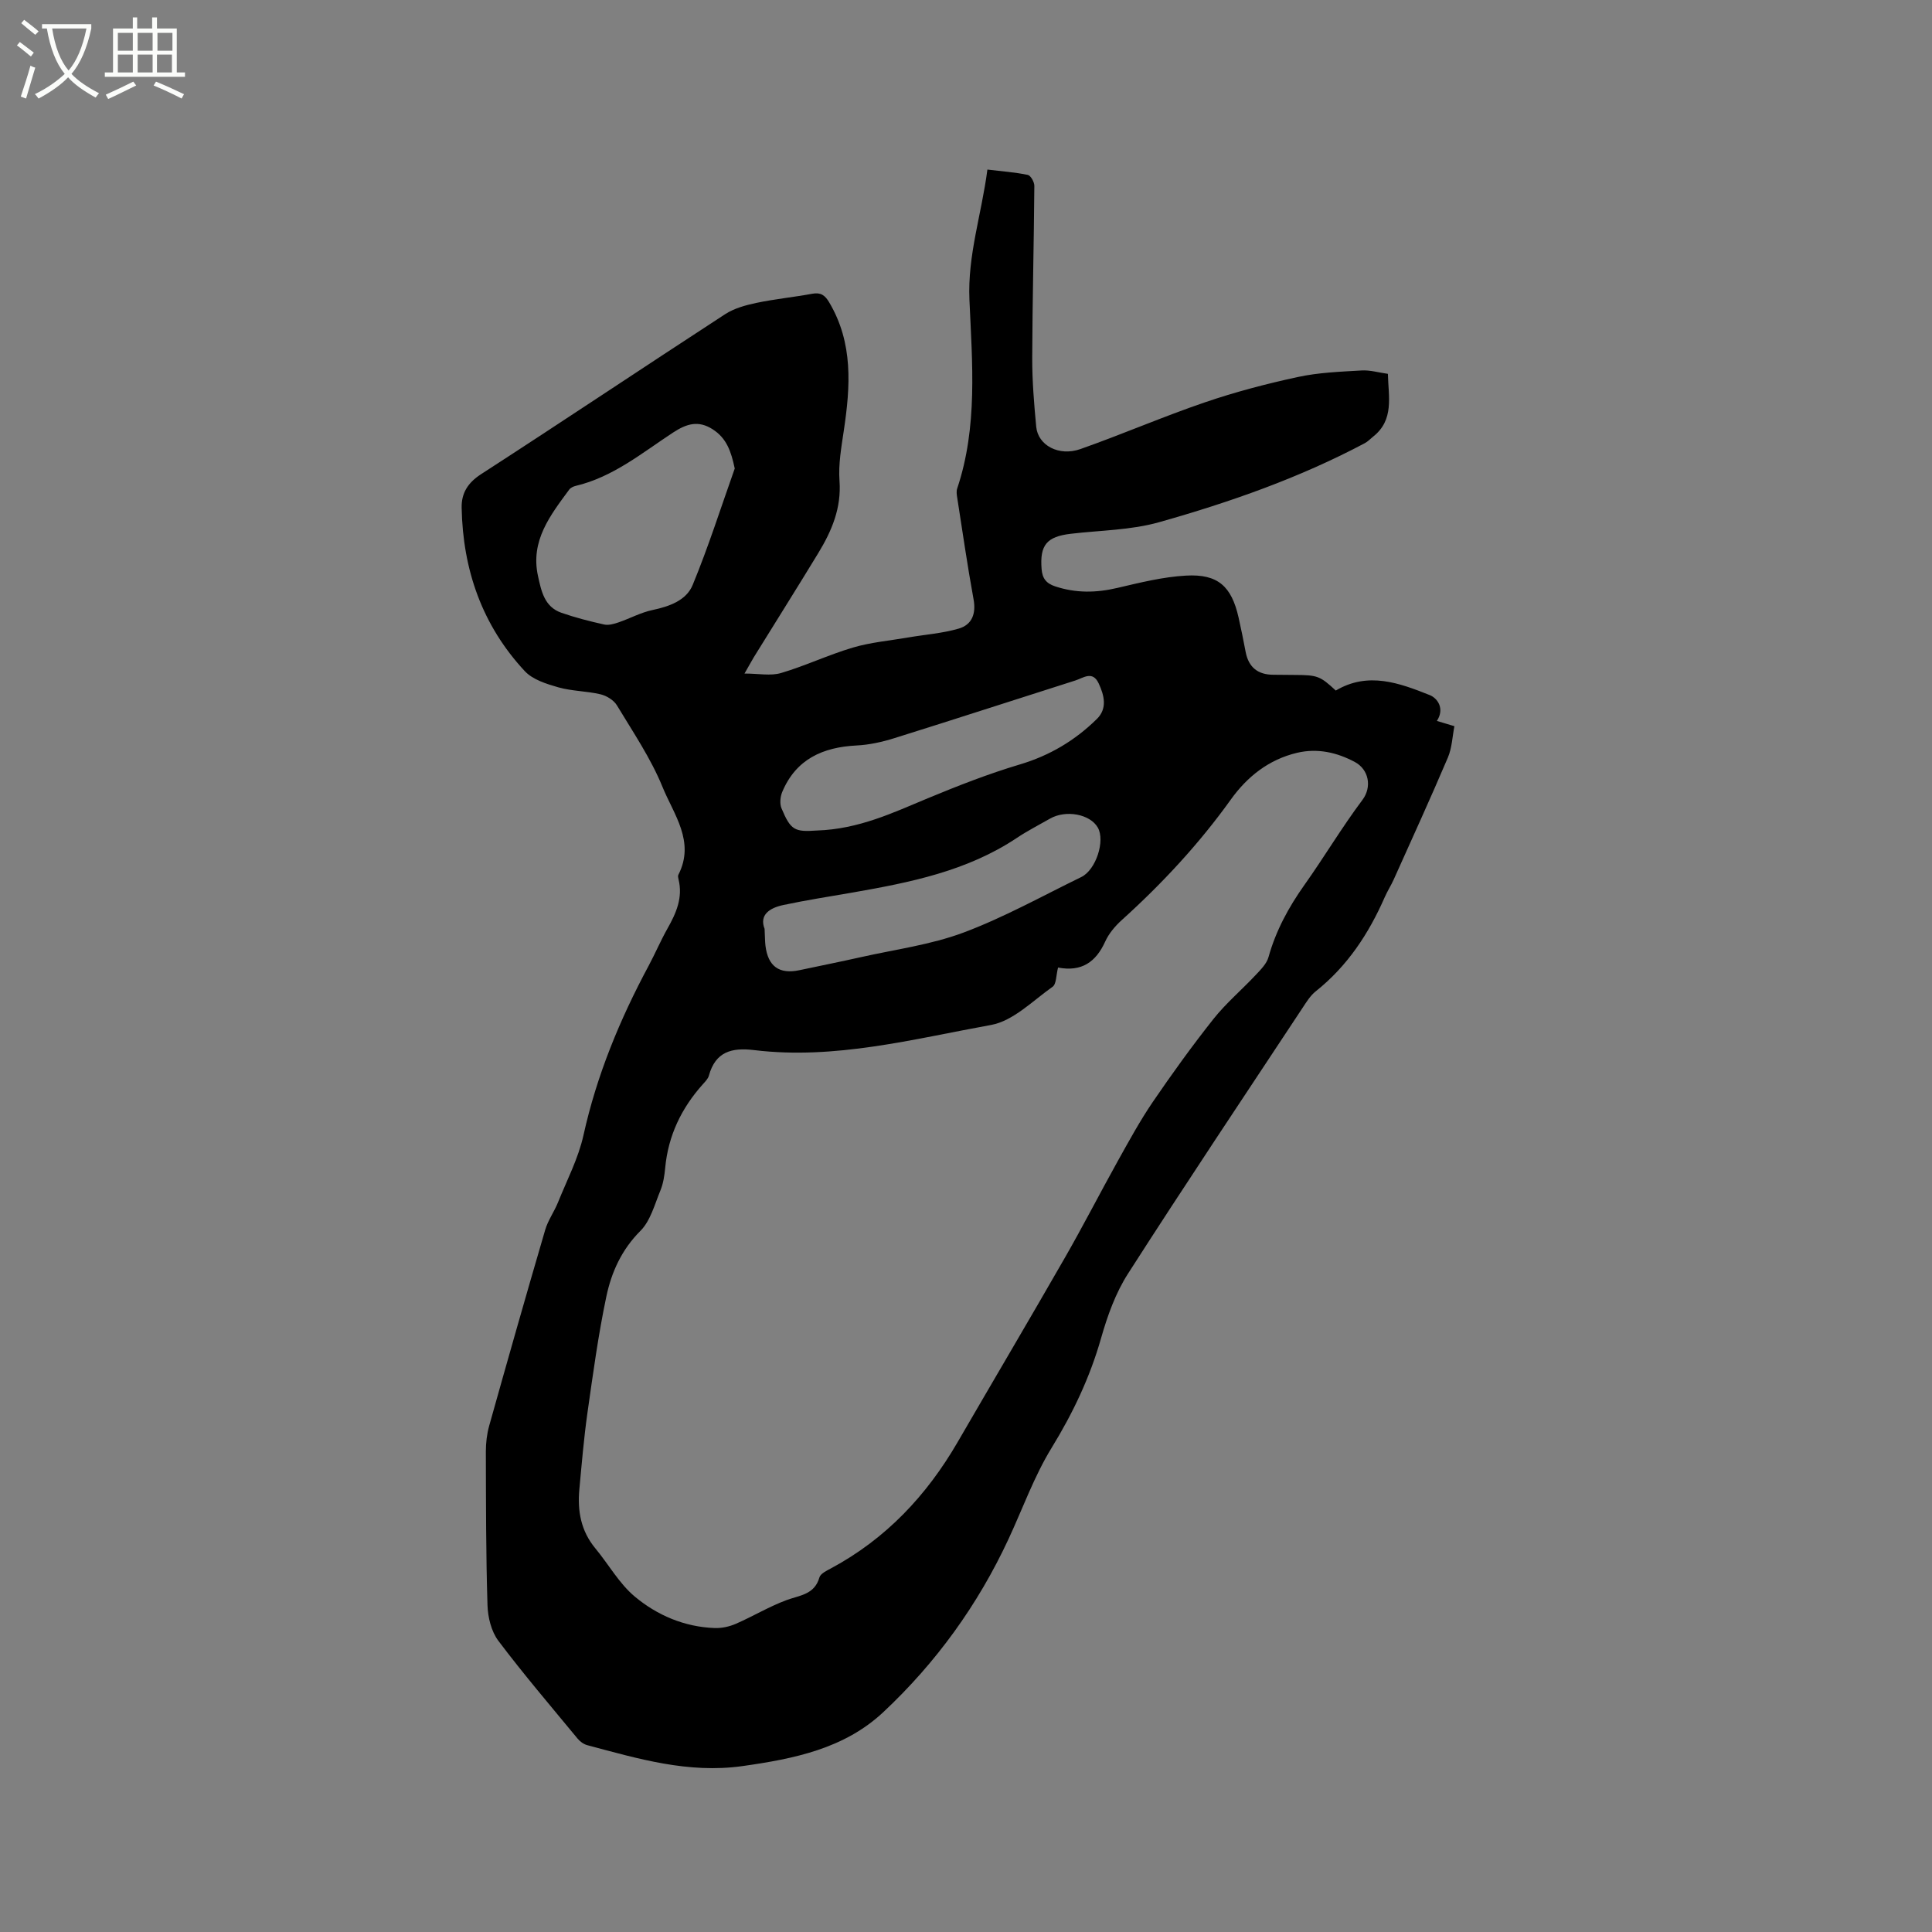 <svg enable-background="new 0 0 400 400" viewBox="0 0 400 400" xmlns="http://www.w3.org/2000/svg"><rect x="0" y="0" width="400" height="400" fill="#808080" stroke="none"/><path d="m6.4 11.7c-1-.8-1.9-1.6-2.9-2.3l.6-.7c.9.7 1.9 1.4 2.9 2.2zm-2.1 8.3c.7-2.1 1.4-4.2 2-6.4.2.1.6.3 1 .4-.7 2.3-1.3 4.4-1.9 6.4zm3-12.8c-1.1-.9-2.1-1.7-2.9-2.4l.6-.7c1 .8 2 1.5 3 2.4zm1.4-1.3v-.9h10.2v.9c-.9 4.2-2.3 7.3-4.1 9.4 1.3 1.4 3.2 2.7 5.7 4-.2.2-.4.5-.7.9-2.5-1.4-4.4-2.7-5.7-4.2-1.4 1.5-3.5 3-6.1 4.4 0 0 0 0-.1-.1-.3-.4-.5-.7-.7-.8 2.7-1.3 4.7-2.8 6.2-4.2-1.8-2.2-3-5.3-3.7-9.4zm9.2 0h-7.1c.6 3.8 1.7 6.7 3.4 8.7 1.7-2 2.9-4.8 3.7-8.7z" fill="#fbfcfa"/><path d="m31.6 3.6h.9v2.3h4.1v9.1h1.7v.9h-16.6v-.9h1.7v-9.1h4.1v-2.3h.9v2.3h3.1v-2.3zm-4 13.3.6.8c-1.9.9-3.8 1.9-5.8 2.8-.2-.3-.3-.6-.5-.9 2-.9 3.9-1.8 5.7-2.7zm-3.2-10.1v3.7h3.1v-3.7zm0 4.5v3.7h3.1v-3.7zm4.1-4.5v3.7h3.1v-3.7zm0 4.5v3.7h3.1v-3.7zm9.1 9.1c-2.1-1.1-4.1-2-5.8-2.7l.5-.8c2.2.9 4.1 1.8 5.8 2.6zm-1.9-13.6h-3.1v3.7h3.1zm-3.2 4.5v3.7h3.1v-3.7z" fill="#fbfcfa"/><path d="m154.14 139.45c2.91 0 5.42.53 7.57-.11 5.04-1.49 9.84-3.78 14.88-5.27 3.7-1.09 7.62-1.43 11.44-2.09 3.5-.6 7.1-.85 10.48-1.84 2.73-.8 3.61-3.08 3.05-6.09-1.28-6.98-2.28-14.01-3.38-21.02-.1-.61-.2-1.31-.01-1.87 4.3-12.81 3.11-26.04 2.54-39.1-.4-9.24 2.52-17.71 3.72-26.95 2.99.36 5.71.55 8.36 1.1.61.13 1.37 1.49 1.36 2.28-.09 11.87-.4 23.75-.44 35.62-.01 4.75.38 9.52.83 14.26.37 3.83 4.68 6.17 9.13 4.61 8.66-3.05 17.11-6.72 25.79-9.68 6.29-2.15 12.77-3.85 19.27-5.25 4.29-.93 8.77-1.09 13.17-1.35 1.75-.11 3.54.44 5.45.7.1 4.74 1.35 9.51-3.06 13-.58.46-1.09 1.02-1.73 1.36-13.53 7.18-27.92 12.22-42.59 16.36-5.84 1.65-12.15 1.67-18.25 2.39-5.01.58-6.46 2.35-6.07 7.28.15 1.94.92 2.99 2.84 3.62 4.28 1.41 8.46 1.34 12.81.32 4.71-1.1 9.49-2.3 14.29-2.56 6.58-.36 9.38 2.23 10.84 8.66.54 2.37 1.01 4.76 1.47 7.16.61 3.17 2.53 4.7 5.72 4.71 1.48 0 2.97.04 4.45.04 4.71.02 5.24.22 8.49 3.23 6.69-3.97 13.17-1.56 19.45.94 1.63.65 3.14 2.82 1.48 5.35 1.03.31 2.01.61 3.63 1.09-.42 2.13-.5 4.49-1.36 6.51-3.6 8.46-7.43 16.82-11.19 25.2-.56 1.25-1.32 2.42-1.87 3.68-3.32 7.57-7.74 14.29-14.29 19.5-1.12.89-1.94 2.23-2.75 3.46-12.09 18.3-24.29 36.53-36.12 55-2.57 4-4.26 8.73-5.57 13.34-2.31 8.12-5.83 15.53-10.25 22.73-3.62 5.9-5.98 12.56-8.92 18.88-6.33 13.61-15 25.6-25.91 35.82-8.07 7.57-18.48 9.67-29.17 11.18-11.24 1.58-21.62-1.53-32.13-4.33-.76-.2-1.54-.78-2.04-1.4-5.52-6.69-11.16-13.29-16.37-20.21-1.47-1.95-2.18-4.89-2.25-7.4-.33-10.59-.31-21.19-.34-31.78 0-1.77.21-3.6.68-5.3 3.8-13.55 7.65-27.1 11.61-40.61.58-1.98 1.87-3.75 2.65-5.69 1.85-4.6 4.21-9.1 5.27-13.89 2.75-12.43 7.53-23.98 13.51-35.12 1.35-2.52 2.47-5.17 3.87-7.65 1.81-3.2 3.24-6.42 2.3-10.22-.07-.3-.16-.7-.03-.94 3.52-6.86-.97-12.5-3.28-18.17-2.42-5.94-6.11-11.37-9.44-16.9-.65-1.08-2.13-1.99-3.39-2.29-2.87-.68-5.93-.65-8.76-1.45-2.45-.7-5.29-1.59-6.93-3.35-8.82-9.47-12.83-20.98-13.07-33.83-.06-3.02 1.27-5.17 4.04-6.96 16.91-10.93 33.63-22.13 50.51-33.11 1.86-1.21 4.21-1.86 6.43-2.33 3.83-.81 7.75-1.19 11.6-1.9 1.75-.32 2.62.27 3.51 1.77 5.01 8.43 4.4 17.42 3.03 26.57-.51 3.44-1.14 6.97-.89 10.39.41 5.64-1.6 10.36-4.37 14.92-4.4 7.24-8.92 14.41-13.38 21.62-.52.87-1.01 1.79-1.92 3.36zm64.92 60.87c-.42 1.62-.34 3.41-1.12 3.97-4.12 2.91-8.17 7.09-12.77 7.92-16.18 2.93-32.34 7.23-49.05 5.2-4.65-.56-7.99.34-9.35 5.28-.18.67-.78 1.26-1.27 1.81-4.43 4.95-7.16 10.63-7.78 17.3-.15 1.57-.39 3.21-.98 4.65-1.2 2.9-2.06 6.3-4.15 8.39-3.89 3.89-5.99 8.55-7.05 13.58-1.68 7.96-2.77 16.06-3.92 24.12-.74 5.24-1.18 10.53-1.67 15.8-.42 4.47.32 8.63 3.31 12.23 2.75 3.32 4.93 7.28 8.17 9.99 4.65 3.88 10.29 6.28 16.54 6.51 1.45.05 3.02-.29 4.36-.87 3.54-1.54 6.89-3.57 10.5-4.91 2.75-1.02 5.8-1.12 6.82-4.7.23-.8 1.51-1.4 2.42-1.89 11.35-6.1 19.79-15.08 26.2-26.13 7.38-12.73 14.87-25.39 22.19-38.15 3.79-6.6 7.26-13.38 10.96-20.03 2.31-4.14 4.59-8.33 7.25-12.24 4-5.86 8.16-11.63 12.57-17.19 2.6-3.27 5.85-6.02 8.72-9.08 1.04-1.11 2.29-2.34 2.67-3.72 1.53-5.49 4.17-10.34 7.45-14.96 4.11-5.79 7.74-11.91 12-17.59 2.02-2.69 1.31-6.31-1.58-7.85-3.71-1.98-7.73-2.9-11.96-1.9-5.86 1.39-10.32 4.94-13.72 9.69-6.58 9.18-14.2 17.38-22.57 24.94-1.38 1.25-2.69 2.8-3.44 4.47-1.93 4.24-4.89 6.29-9.75 5.36zm-66.94-103.32c-.75-3.52-1.66-6.27-4.6-8.14s-5.35-1.14-8.13.67c-6.43 4.21-12.46 9.24-20.21 11.07-.49.12-1.06.39-1.34.78-3.91 5.31-8.05 10.57-6.46 17.85.68 3.11 1.32 6.4 4.83 7.63 2.89 1.01 5.88 1.77 8.88 2.44.91.2 2.03-.12 2.96-.44 2.37-.81 4.62-2.05 7.04-2.56 3.5-.74 7-1.98 8.32-5.19 3.26-7.89 5.85-16.06 8.71-24.11zm6.18 95.31c.08 1.58.07 2.54.18 3.48.52 4.29 2.85 5.96 7.02 5.08 4.24-.9 8.5-1.75 12.73-2.7 7.11-1.6 14.48-2.56 21.25-5.09 8.39-3.14 16.3-7.56 24.39-11.5 3.04-1.48 4.98-7.51 3.42-10.24-1.59-2.79-6.61-3.73-9.9-1.85-2.3 1.32-4.67 2.52-6.86 3.99-10.32 6.88-22.12 9.23-34.02 11.31-4.78.83-9.58 1.57-14.32 2.58-2.82.6-5.03 2.01-3.89 4.94zm10.81-20.36c8.69-.28 15.77-3.68 23.01-6.69 6.24-2.59 12.56-5.06 19.03-6.99 6.19-1.84 11.44-4.98 15.95-9.42 2.19-2.16 1.54-4.85.37-7.36-1.27-2.71-3.19-1.12-4.84-.6-12.5 3.97-24.98 8.04-37.5 11.95-2.5.78-5.15 1.37-7.75 1.5-7 .35-12.56 2.81-15.42 9.61-.42 1-.56 2.44-.16 3.4 1.91 4.55 2.71 4.92 7.31 4.6z"/></svg>